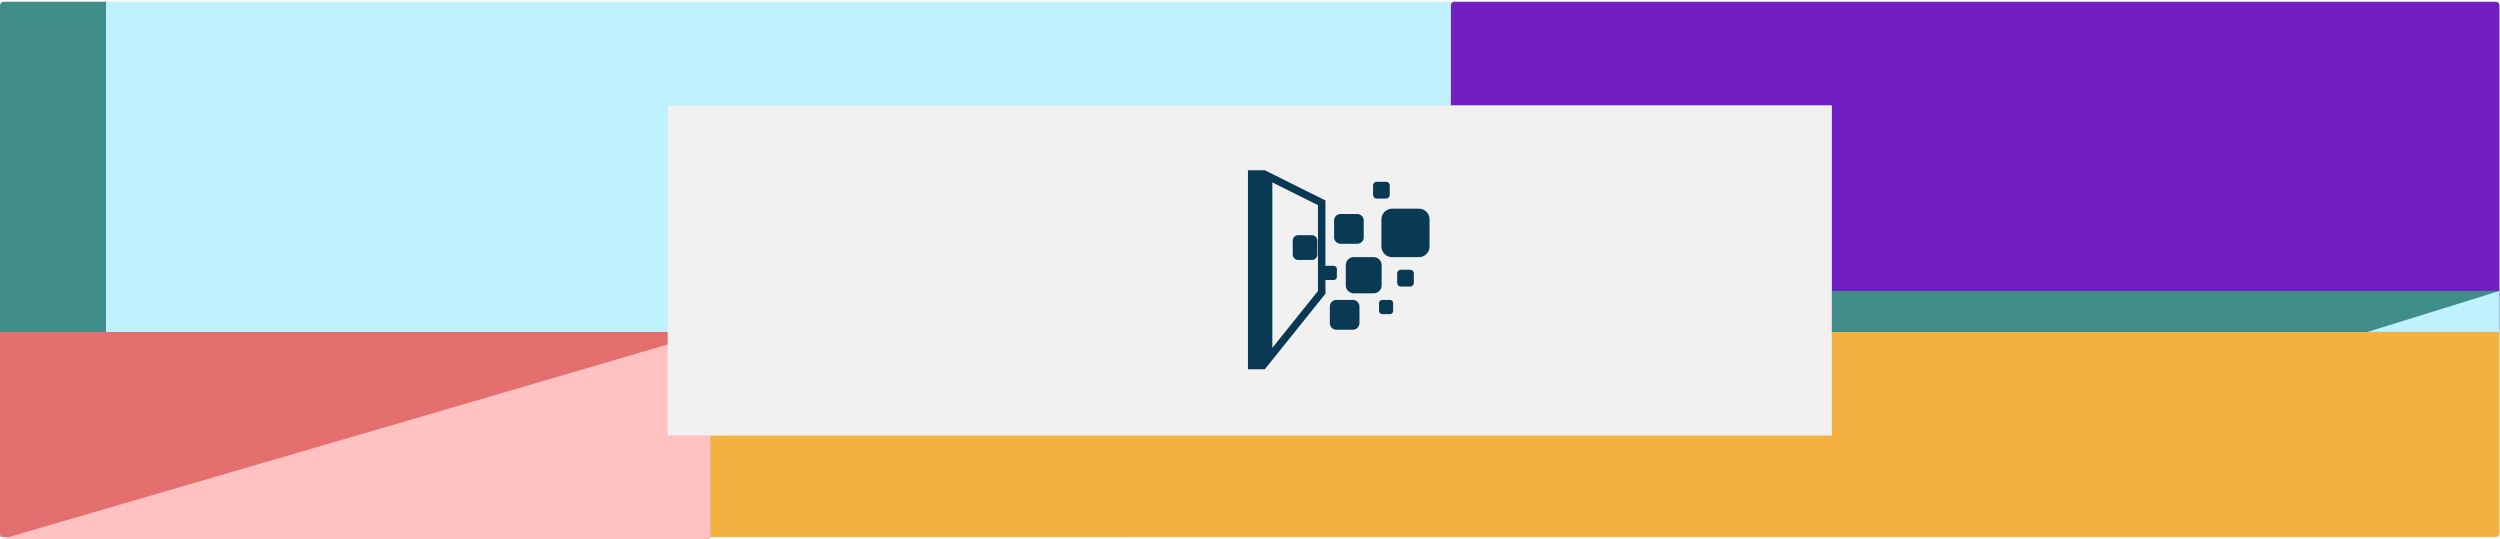 <svg width="1331" height="287" viewBox="0 0 1331 287" fill="none" xmlns="http://www.w3.org/2000/svg">
<rect y="55.018" width="598.036" height="230.941" fill="#C4C4C4"/>
<path d="M0 176.73H377.238V285.96H2C0.895 285.96 0 285.064 0 283.96V176.73Z" fill="#E3706F"/>
<path d="M218.011 223.67L378.228 176.73V287H0.99L218.011 223.67Z" fill="#FFC2C1"/>
<path d="M378.228 176.73H1330.73V283.96C1330.73 285.064 1329.83 285.96 1328.73 285.96H378.228V176.73Z" fill="#F4B040"/>
<path d="M0 2.924C0 1.819 0.895 0.924 2 0.924H56.437V176.731H0V2.924Z" fill="#408D8A"/>
<path d="M772.299 2.924C772.299 1.819 773.194 0.924 774.299 0.924H1328.73C1329.83 0.924 1330.73 1.819 1330.73 2.924V174.731C1330.73 175.835 1329.83 176.731 1328.73 176.731H774.299C773.194 176.731 772.299 175.835 772.299 174.731V2.924Z" fill="#711EC4"/>
<rect x="56.437" y="0.924" width="715.861" height="175.807" fill="#BFF1FF"/>
<rect width="21.846" height="355.455" transform="matrix(-5.64807e-08 -1 -1 3.3829e-08 1330.73 176.73)" fill="#408D8A"/>
<path d="M1300.87 164.184L1330.73 154.885V176.731H1260.43L1300.87 164.184Z" fill="#BFF1FF"/>
<rect x="355.455" y="56.058" width="619.819" height="175.807" fill="#F1F1F1"/>
<path d="M691.134 138.405H698.457C700.042 138.405 701.345 137.092 701.345 135.5V128.12C701.345 126.527 700.042 125.215 698.457 125.215H691.134C689.545 125.215 688.253 126.521 688.253 128.12V135.5C688.253 137.092 689.544 138.405 691.134 138.405Z" fill="#0A3954"/>
<path d="M713.74 129.805H722.571C724.485 129.805 726.042 128.232 726.042 126.309V117.413C726.042 115.489 724.485 113.919 722.571 113.919H713.74C711.831 113.919 710.269 115.489 710.269 117.413V126.309C710.269 128.231 711.832 129.805 713.74 129.805Z" fill="#0A3954"/>
<path d="M720.303 159.677H711.47C709.562 159.677 707.999 161.247 707.999 163.175V172.072C707.999 173.986 709.562 175.565 711.47 175.565H720.303C722.207 175.565 723.774 173.986 723.774 172.072V163.175C723.773 161.256 722.207 159.677 720.303 159.677Z" fill="#0A3954"/>
<path d="M735.587 151.918V141.144C735.587 138.813 733.702 136.906 731.388 136.906H720.694C718.385 136.906 716.491 138.813 716.491 141.144V151.918C716.491 154.245 718.385 156.154 720.694 156.154H731.388C733.698 156.154 735.587 154.245 735.587 151.918Z" fill="#0A3954"/>
<path d="M732.983 105.724H737.956C739.027 105.724 739.914 104.835 739.914 103.756V98.746C739.914 97.666 739.03 96.778 737.956 96.778H732.983C731.917 96.778 731.029 97.666 731.029 98.746V103.755C731.029 104.836 731.917 105.724 732.983 105.724Z" fill="#0A3954"/>
<path d="M750.773 143.61H745.8C744.724 143.61 743.846 144.498 743.846 145.584V150.592C743.846 151.676 744.725 152.566 745.8 152.566H750.773C751.843 152.566 752.722 151.684 752.722 150.592V145.584C752.722 144.498 751.848 143.61 750.773 143.61Z" fill="#0A3954"/>
<path d="M710.103 149.068C711.002 149.068 711.754 148.316 711.754 147.408V143.175C711.754 142.257 711.002 141.509 710.103 141.509H705.895C705.813 141.509 705.77 141.589 705.677 141.606V106.738L673.398 90.645H664.41V196.589H673.398L705.676 156.355V148.986C705.77 148.995 705.813 149.078 705.895 149.078H710.103V149.068H710.103ZM701.684 154.923L677.391 185.2V97.115L701.684 109.229V154.923Z" fill="#0A3954"/>
<path d="M740.051 159.677H735.843C734.941 159.677 734.194 160.43 734.194 161.344V165.569C734.194 166.488 734.937 167.24 735.843 167.24H740.042C740.948 167.24 741.695 166.488 741.695 165.569V161.344C741.7 160.43 740.953 159.677 740.051 159.677Z" fill="#0A3954"/>
<path d="M755.455 111.1H741.113C738.012 111.1 735.479 113.656 735.479 116.781V131.226C735.479 134.343 738.012 136.907 741.113 136.907H755.455C758.561 136.907 761.098 134.344 761.098 131.226V116.78C761.098 113.655 758.561 111.1 755.455 111.1Z" fill="#0A3954"/>
</svg>
